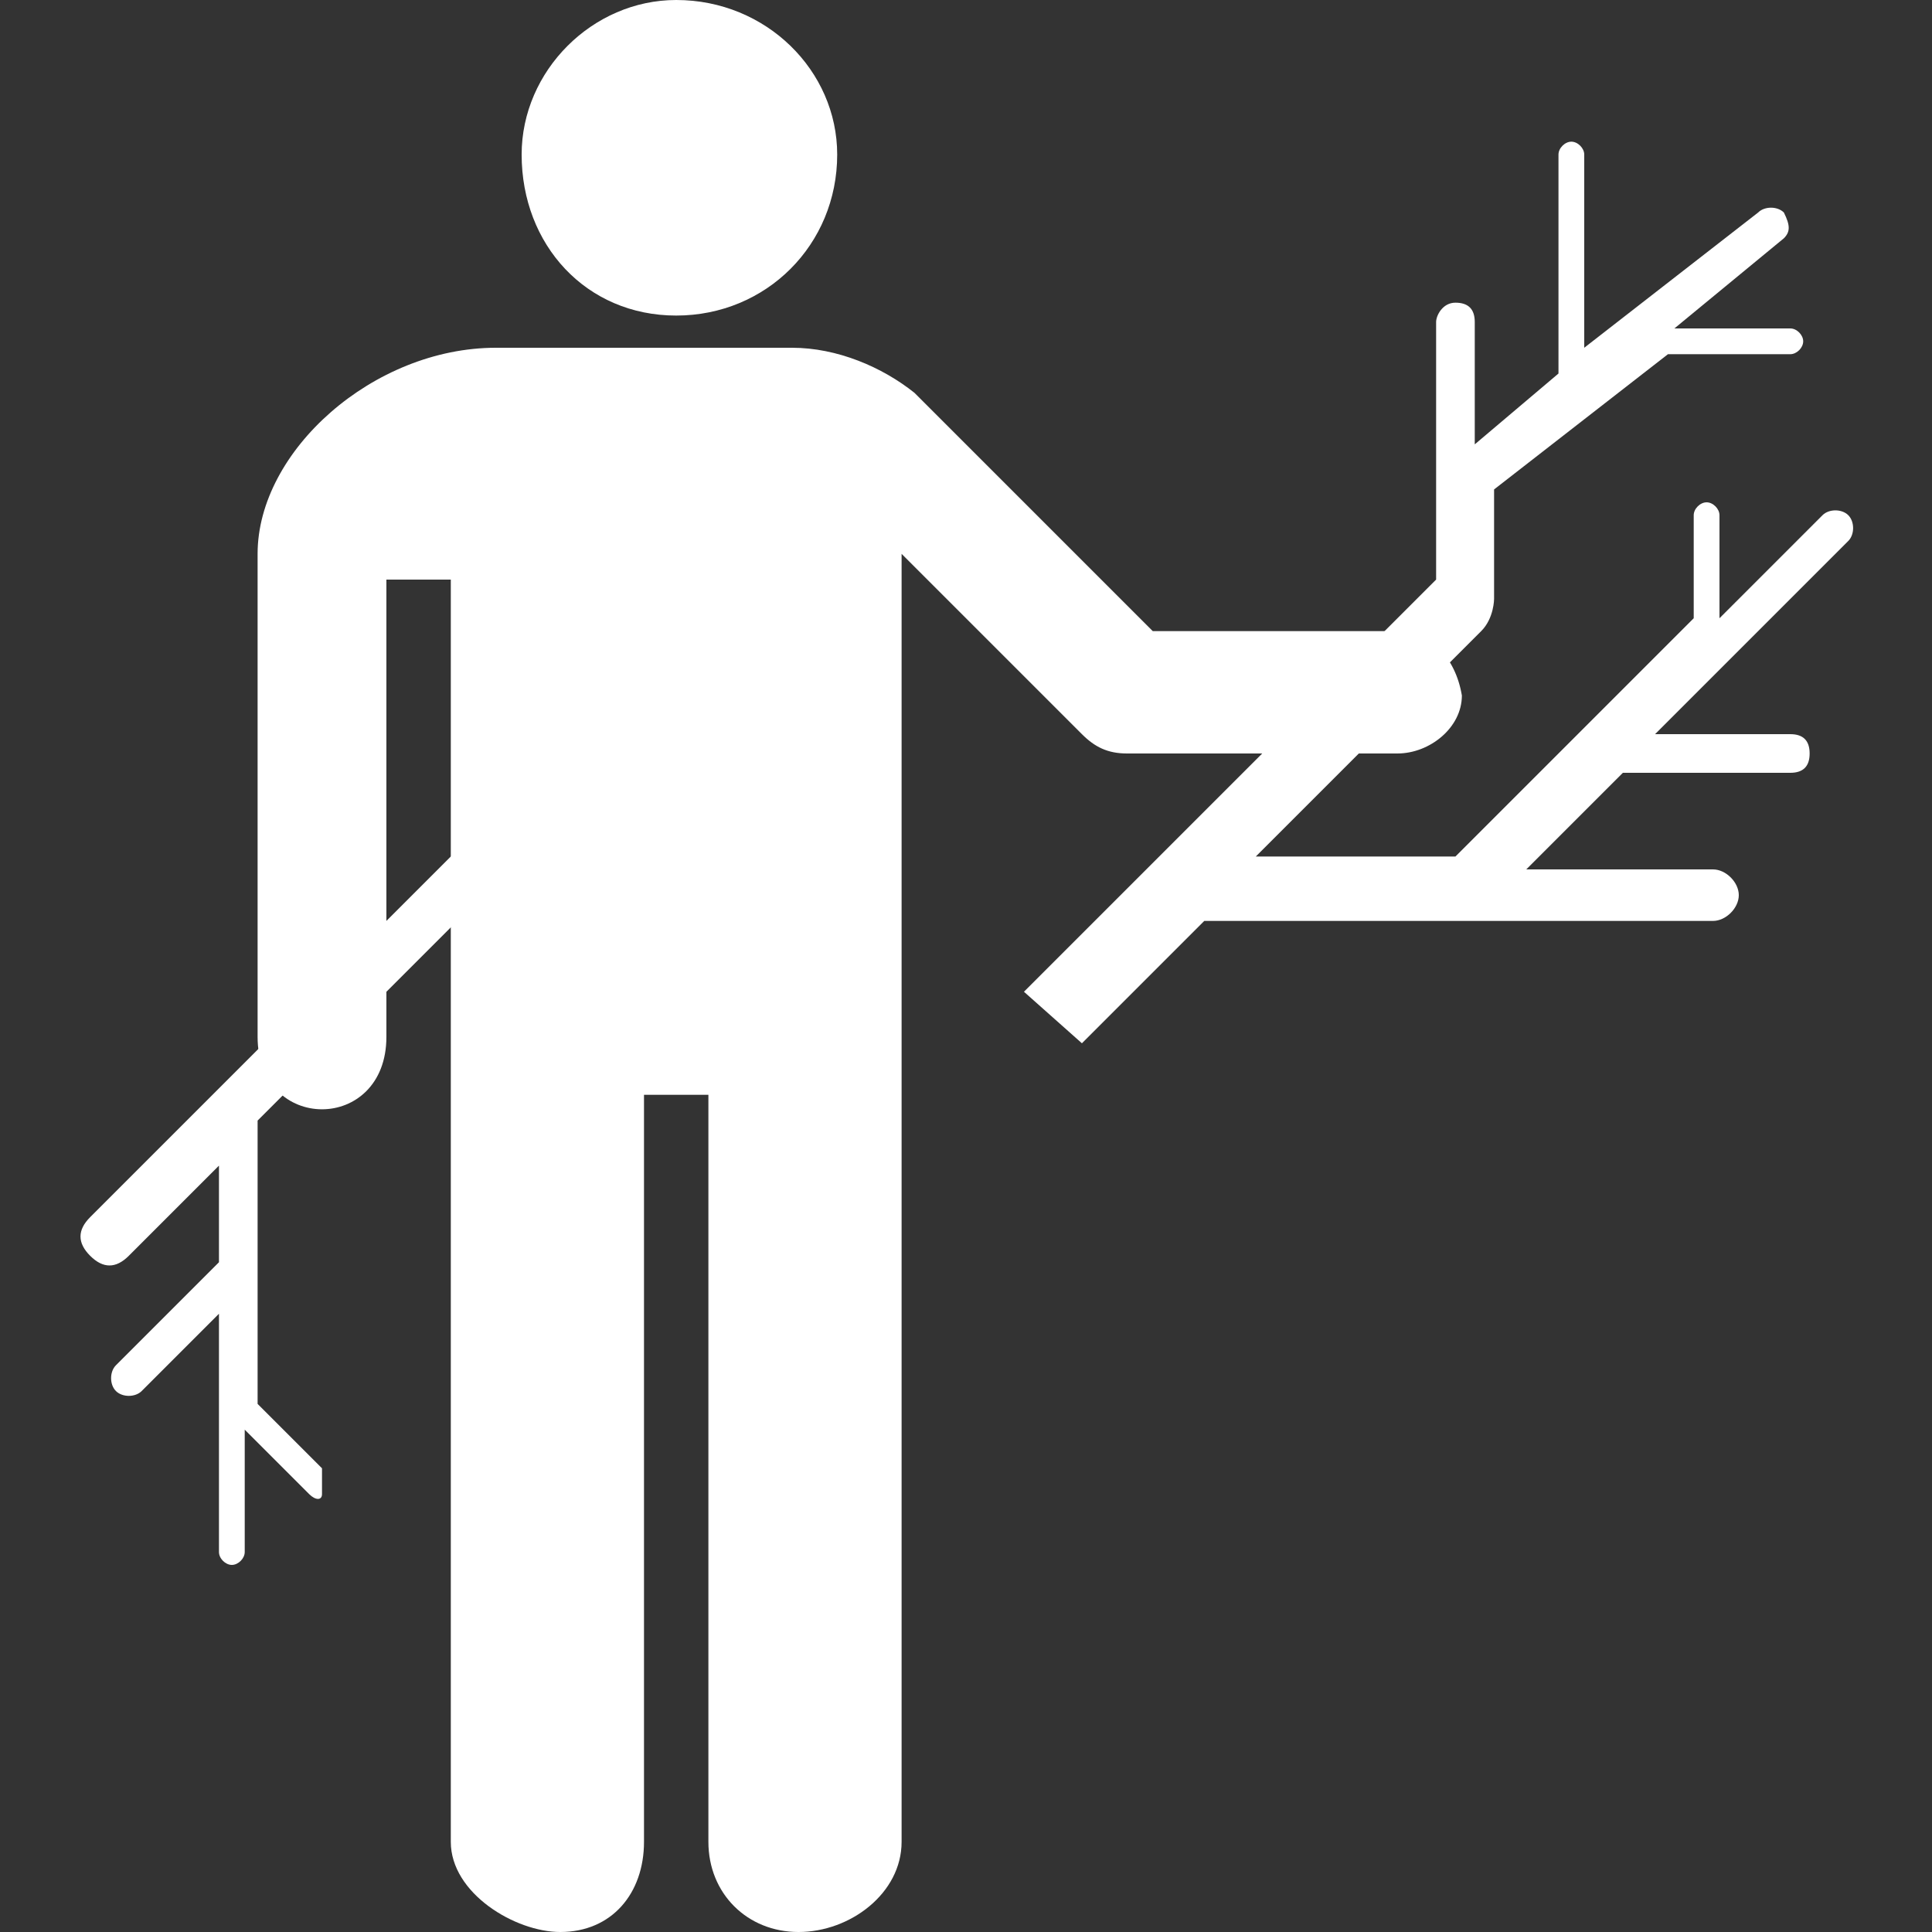 <?xml version="1.0" encoding="utf-8"?>
<!-- Generator: Adobe Illustrator 22.1.0, SVG Export Plug-In . SVG Version: 6.00 Build 0)  -->
<svg version="1.1" id="Layer_1" xmlns="http://www.w3.org/2000/svg" xmlns:xlink="http://www.w3.org/1999/xlink" x="0px" y="0px"
	 width="30px" height="30px" viewBox="0 0 30 30" enable-background="new 0 0 30 30" xml:space="preserve">
<rect x="0" y="0" width="30" height="30" fill="#333333" stroke="none"/>
<path fill="#FFFFFF" d="M10.5,4.9c-1.4,0-2.4-1.1-2.4-2.5C8.1,1.1,9.2,0,10.5,0C11.9,0,13,1.1,13,2.4C13,3.8,11.9,4.9,10.5,4.9z"/>
<path fill="#FFFFFF" d="M21.7,9.8c0,0-3.2,0-3.8,0c-0.4-0.4-2.8-2.8-3.4-3.4c0,0-0.2-0.2-0.3-0.3c-0.5-0.4-1.2-0.7-1.9-0.7H7.7C5.8,5.4,4,7,4,8.6
	v7.5c0,1.5,2,1.5,2,0V9h1v19.6C7,29.4,8,30,8.7,30c0.8,0,1.3-0.6,1.3-1.4V17h1l0,11.6c0,0.8,0.6,1.4,1.4,1.4c0.8,0,1.6-0.6,1.6-1.4
	l0-20l2.8,2.8c0.2,0.2,0.4,0.3,0.7,0.3h4.2c0.5,0,1-0.4,1-0.9C22.6,10.2,22.2,9.8,21.7,9.8z"/>
<path fill="#FFFFFF" d="M7.4,12.9l-6,6c-0.2,0.2-0.2,0.4,0,0.6c0.2,0.2,0.4,0.2,0.6,0l1.4-1.4v1.5l-1.6,1.6c-0.1,0.1-0.1,0.3,0,0.4
	c0.1,0.1,0.3,0.1,0.4,0l1.2-1.2l0,3.7c0,0.1,0.1,0.2,0.2,0.2c0.1,0,0.2-0.1,0.2-0.2l0-1.9l1,1c0.1,0.1,0.2,0.1,0.2,0
	C5,23,5,22.9,5,22.8l-1-1v-4.4l4-4L7.4,12.9z"/>
<path fill="#FFFFFF" d="M28.7,8.4c0.1-0.1,0.1-0.3,0-0.4c-0.1-0.1-0.3-0.1-0.4,0l-1.6,1.6V8c0-0.1-0.1-0.2-0.2-0.2c-0.1,0-0.2,0.1-0.2,0.2v1.6
	l-3.7,3.7h-3.1c0,0,3.3-3.3,3.5-3.5c0.2-0.2,0.2-0.5,0.2-0.5V7.6l2.7-2.1h1.9c0.1,0,0.2-0.1,0.2-0.2c0-0.1-0.1-0.2-0.2-0.2h-1.8
	l1.7-1.4c0.1-0.1,0.1-0.2,0-0.4c-0.1-0.1-0.3-0.1-0.4,0l-2.7,2.1v-3c0-0.1-0.1-0.2-0.2-0.2s-0.2,0.1-0.2,0.2v3.4l-1.3,1.1V5
	c0-0.2-0.1-0.3-0.3-0.3c-0.2,0-0.3,0.2-0.3,0.3v4l-6.4,6.4l0.9,0.8l1.9-1.9h7.9c0.2,0,0.4-0.2,0.4-0.4c0-0.2-0.2-0.4-0.4-0.4l-2.9,0
	l1.5-1.5h2.6c0.2,0,0.3-0.1,0.3-0.3c0-0.2-0.1-0.3-0.3-0.3h-2.1L28.7,8.4z"/>
</svg>
